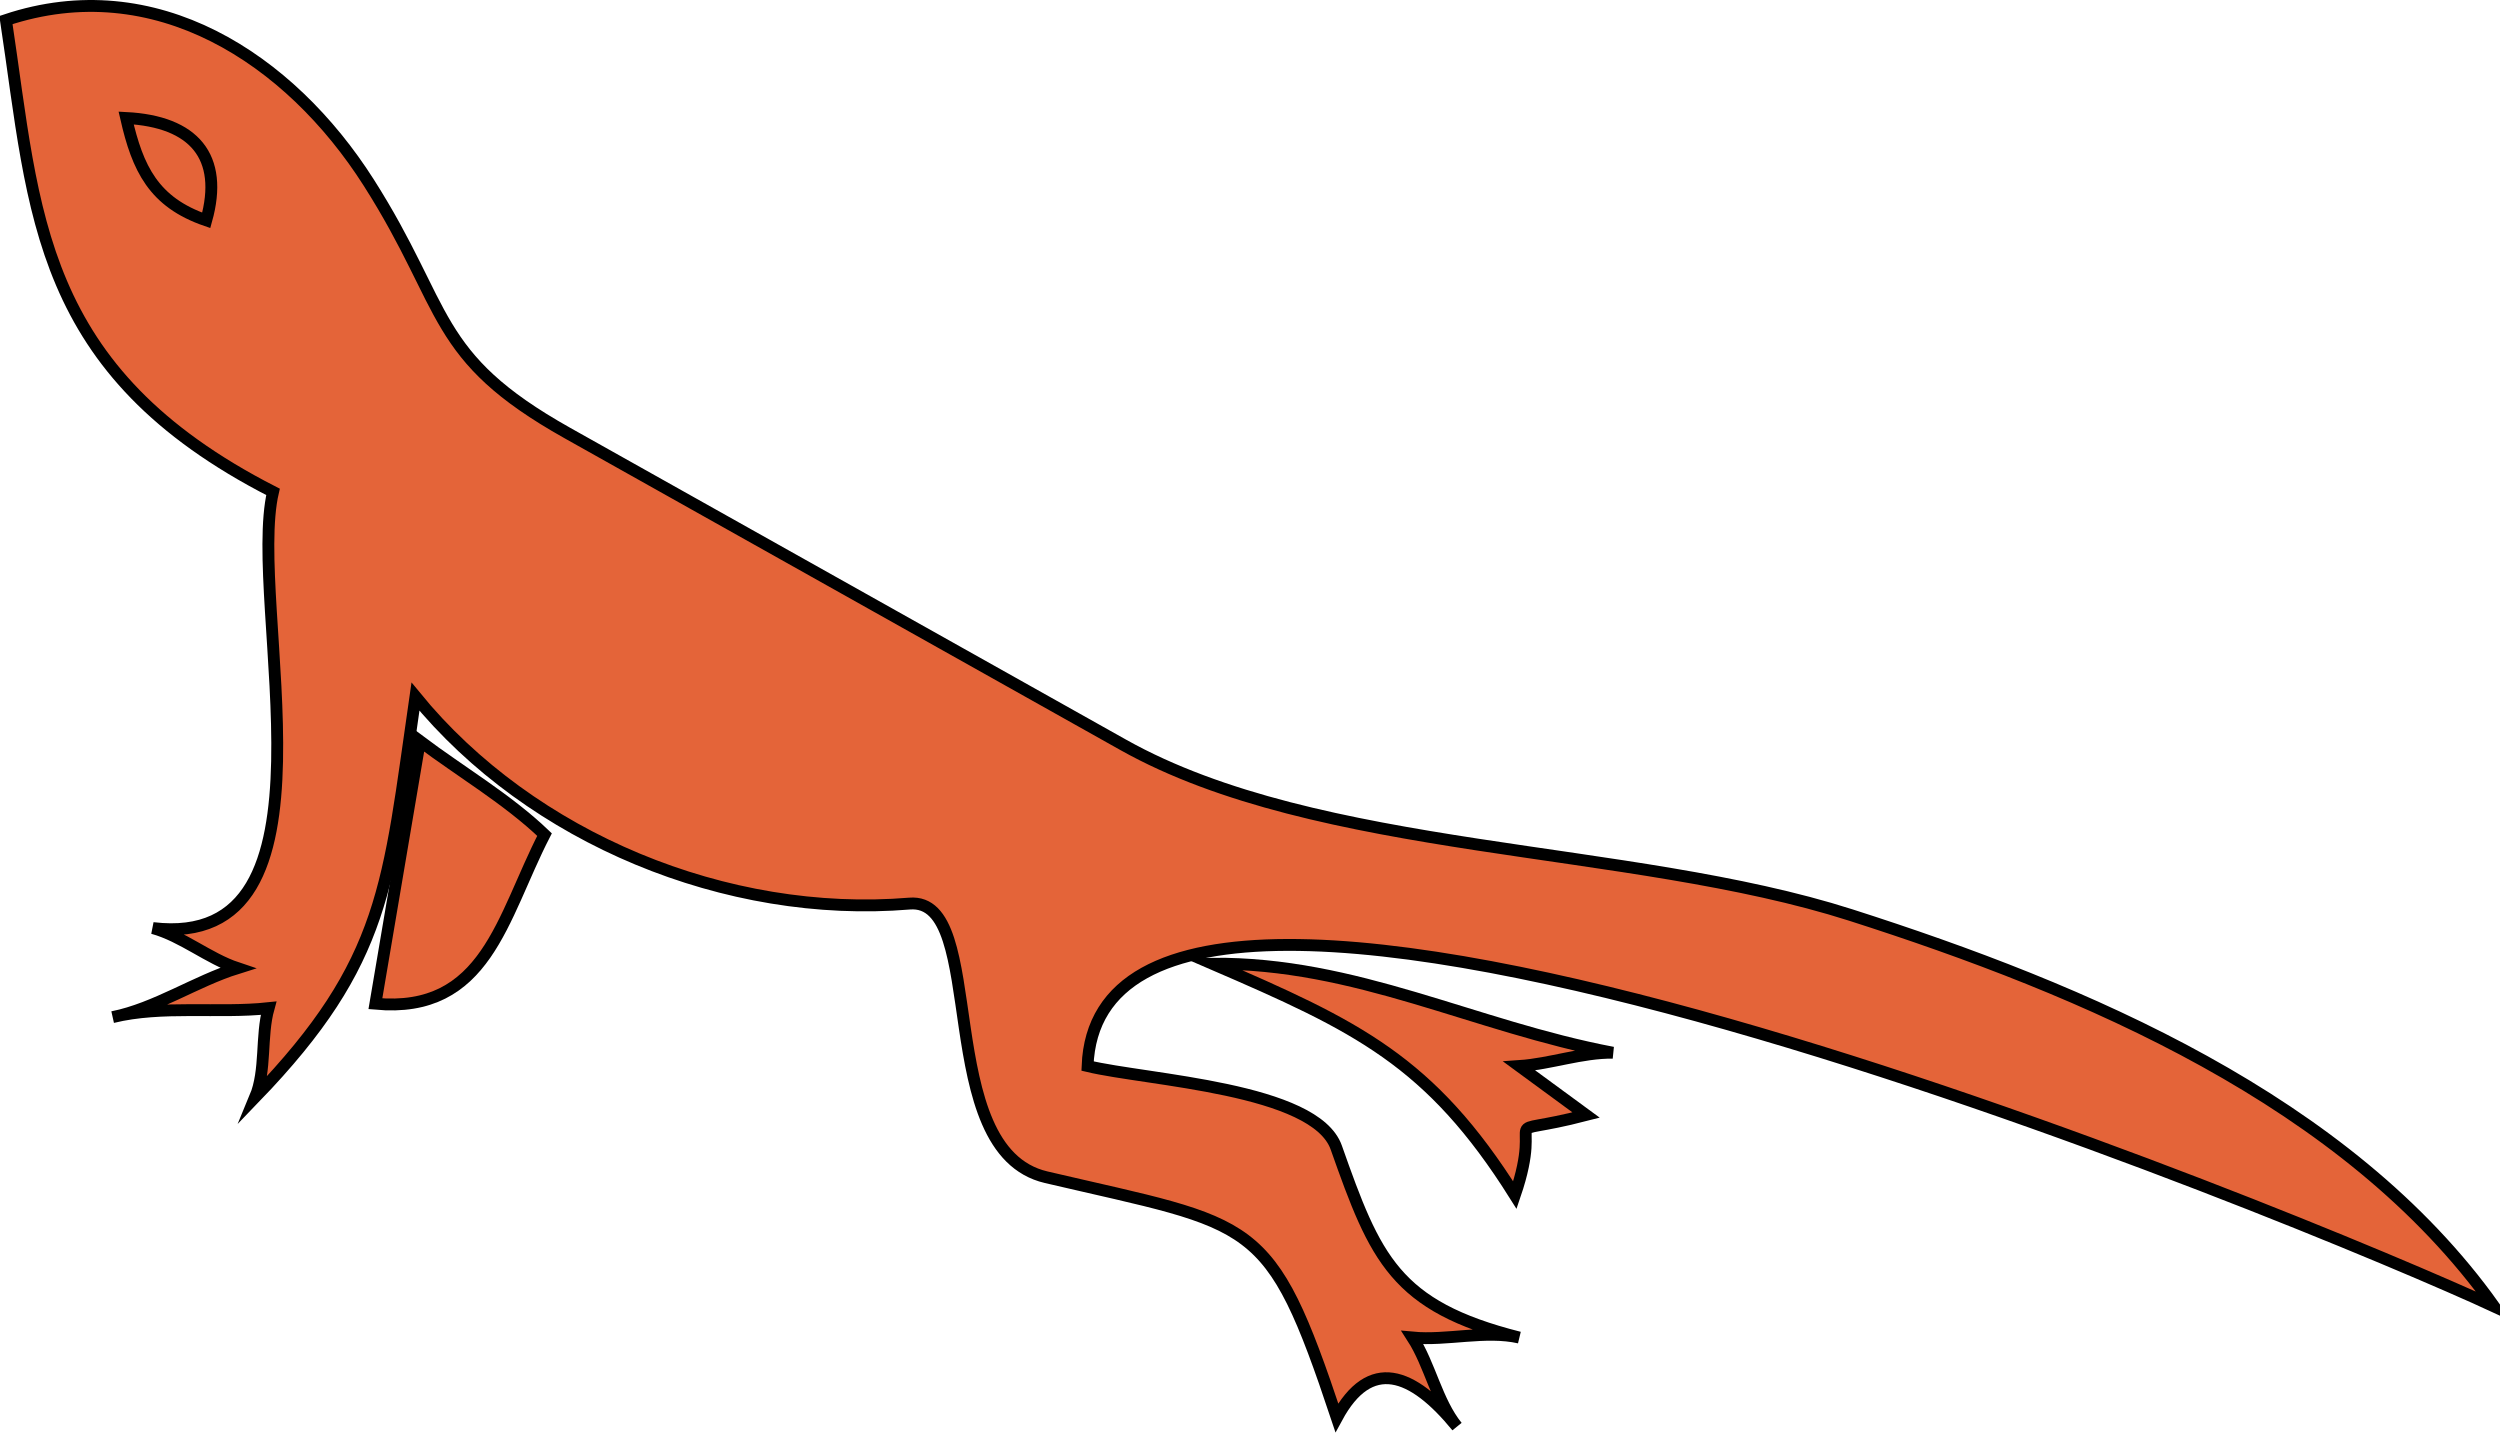 <svg xmlns="http://www.w3.org/2000/svg" xmlns:xlink="http://www.w3.org/1999/xlink" version="1.1" id="Layer_1" x="0px" y="0px" enable-background="new 0 0 822.05 841.89" xml:space="preserve" viewBox="199.35 300.01 421.25 241.38">
<path fill-rule="evenodd" clip-rule="evenodd" fill="#E46439" stroke="#000000" stroke-width="2" stroke-linecap="square" stroke-miterlimit="10" d="  M200.354,303.39c25.075-8.368,47.802,6.438,61.125,27.375c13.581,21.341,10.388,29.261,33.446,42.195  c31.233,17.521,62.465,35.042,93.698,52.562c32.997,18.511,85.247,16.722,122.594,28.673  c39.169,12.534,83.639,31.184,108.389,65.944c-30.534-14.126-234.758-99.171-237.002-40.5c10.051,2.42,38.369,3.706,41.908,13.734  c6.598,18.692,9.881,26.719,30.844,32.016c-5.67-1.292-12.182,0.546-18,0c2.962,4.596,4.075,10.768,7.5,15  c-7.535-9.216-14.667-11.811-20.25-1.5c-11.413-34.232-13.558-32.216-48.986-40.52c-19.367-4.539-9.515-47.23-23.016-46.105  c-30.754,2.562-63.692-10.932-83.25-34.875c-4.611,31.767-4.843,44.522-27,67.5c1.879-4.512,0.929-10.268,2.25-15  c-8.455,0.903-18.019-0.535-26.25,1.5c7.201-1.441,13.975-6.054,21-8.25c-4.923-1.645-9.256-5.372-14.25-6.75  c33.283,4.004,15.799-54.4,20.25-73.5C205.409,362.464,205.277,336.027,200.354,303.39z"/>
<path fill-rule="evenodd" clip-rule="evenodd" fill="#E46439" stroke="#000000" stroke-width="2" stroke-linecap="square" stroke-miterlimit="10" d="  M220.604,319.89c11.41,0.585,16.527,6.479,13.5,17.25C225.225,334.084,222.547,328.404,220.604,319.89z"/>
<path fill-rule="evenodd" clip-rule="evenodd" fill="#E46439" stroke="#000000" stroke-width="2" stroke-linecap="square" stroke-miterlimit="10" d="  M291.104,440.64c-7.207,14.013-9.818,30.23-28.5,28.5c2.5-14.75,5-29.5,7.5-44.25C276.959,430.032,284.927,434.716,291.104,440.64z"/>
<path fill-rule="evenodd" clip-rule="evenodd" fill="#E46439" stroke="#000000" stroke-width="2" stroke-linecap="square" stroke-miterlimit="10" d="  M403.604,462.39c24.394,10.533,36.757,16.344,51.002,39c5.198-15.259-4.131-9.327,12-13.5c-3.75-2.75-7.5-5.5-11.25-8.25  c5.231-0.355,10.519-2.31,15.75-2.25C447.697,472.947,427.818,462.175,403.604,462.39z"/>
</svg>